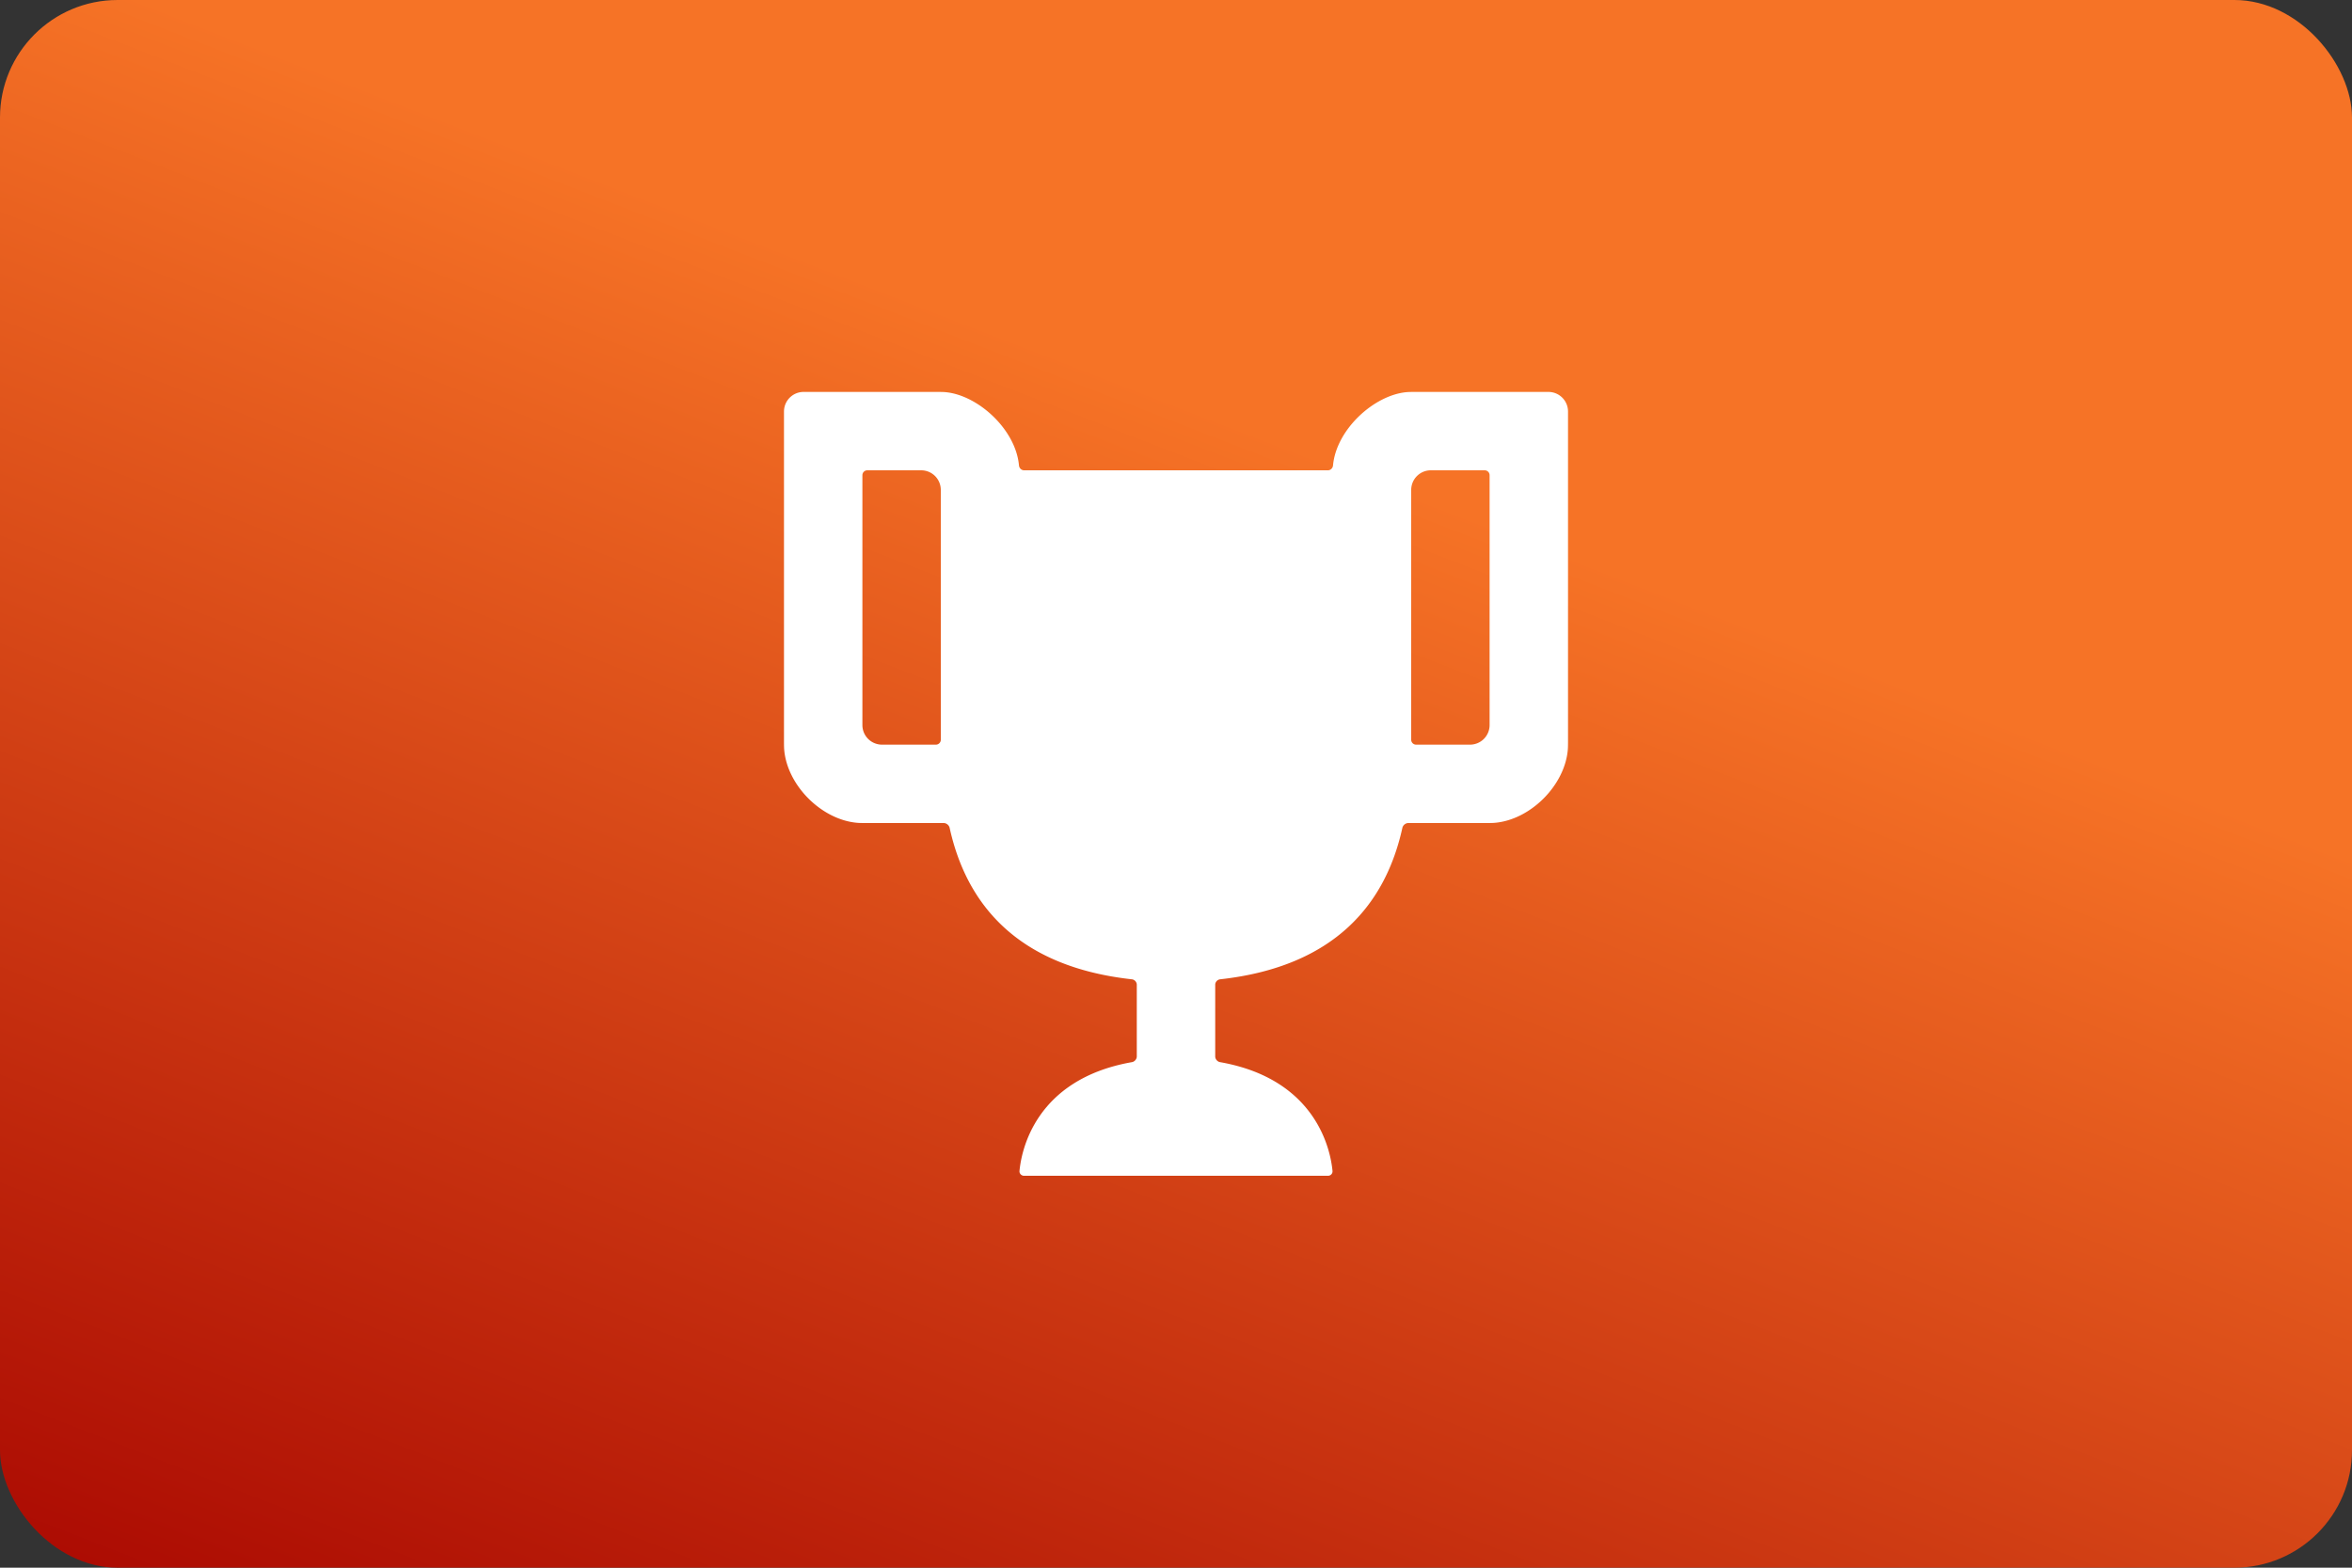 <svg version="1.1" viewBox="0 0 480 320" xmlns="http://www.w3.org/2000/svg">
    <rect x="0" y="0" width="480" height="320" fill="#333333" stroke="none"/>
    <defs>
        <linearGradient id="a" x1="42.06" x2="10.58" y1="13.23" y2="94.16" gradientTransform="scale(3.78)"
                        gradientUnits="userSpaceOnUse">
            <stop stop-color="#f67326" offset="0"/>
            <stop stop-color="#a60300" offset="1"/>
        </linearGradient>
    </defs>
    <rect width="480" height="320" ry="24" fill="url(#a)"/>
    <path d="m271 96h-62c-0.552 0-0.996-0.449-1.045-0.999-0.652-7.288-8.272-14.3-14.96-14.95-0.549-0.054-1.446-0.05-1.998-0.05h-27a4 4 135 0 0-4 4v67c0 0.552-4e-3 1.449 0.041 1.999 0.598 7.321 7.639 14.36 14.96 14.96 0.55 0.045 1.447 0.041 1.999 0.041h15.6c0.552 0 1.087 0.439 1.205 0.979 3.379 15.36 13.61 28.31 37.2 30.92 0.549 0.061 0.995 0.551 0.995 1.103v14.64c0 0.552-0.443 1.067-0.987 1.163-19.85 3.502-22.58 18.22-22.95 22.2-0.052 0.55 0.388 0.998 0.94 0.998h62c0.552 0 0.992-0.448 0.94-0.998-0.376-3.983-3.107-18.7-22.95-22.2-0.544-0.096-0.986-0.61-0.986-1.163v-14.64c0-0.552 0.446-1.042 0.995-1.103 23.58-2.609 33.82-15.56 37.2-30.92 0.119-0.539 0.653-0.979 1.205-0.979h15.6c0.552 0 1.449 4e-3 1.999-0.041 7.321-0.598 14.36-7.639 14.96-14.96 0.045-0.55 0.041-1.447 0.041-1.999v-67a4 4 45 0 0-4-4h-27c-0.552 0-1.449-0.004-1.998 0.05-6.684 0.653-14.3 7.664-14.96 14.95-0.049 0.55-0.493 0.999-1.045 0.999zm-95 52v-51a1 1 135 0 1 1-1h11a4 4 45 0 1 4 4v51a1 1 135 0 1-1 1h-11a4 4 45 0 1-4-4zm124 4h-11a1 1 45 0 1-1-1v-51a4 4 135 0 1 4-4h11a1 1 45 0 1 1 1v51a4 4 135 0 1-4 4z"
          fill="#fff"/>
</svg>
